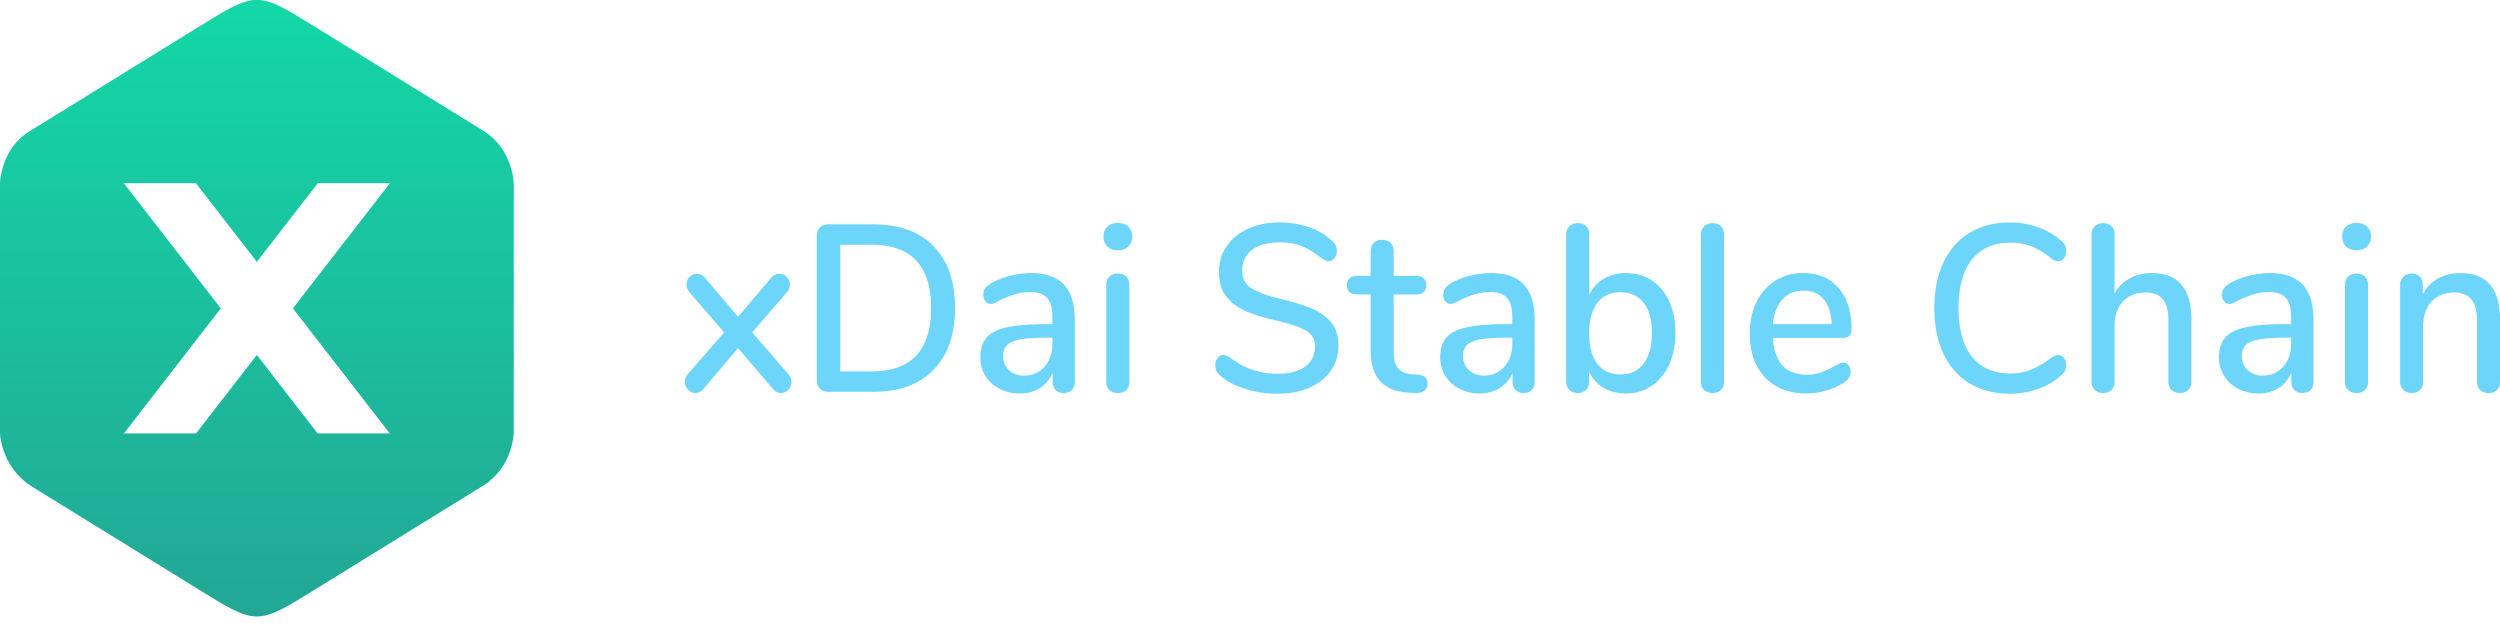 <svg height="37" width="146" xmlns="http://www.w3.org/2000/svg" xmlns:xlink="http://www.w3.org/1999/xlink"><linearGradient id="a" x1="0%" x2="0%" y1="0%" y2="100%"><stop offset="0" stop-color="#13d8a7"/><stop offset="1" stop-color="#23a695"/></linearGradient><path d="m28.221 28.356-9.828 6.069c-3.393 2.097-3.393 2.097-6.783.002-3.062-1.89-8.985-5.546-9.856-6.085-1.754-1.203-1.754-3.123-1.754-3.123v-14.439s0-2.089 1.77-3.137l9.84-6.076c3.39-2.092 3.39-2.092 6.786.004l9.825 6.067c1.779 1.106 1.778 3.138 1.778 3.138v14.444s.001 2.011-1.778 3.136zm-9.665-17.66-3.556 4.589-3.556-4.589h-4.221l5.666 7.314-5.662 7.31h4.221l3.552-4.585 3.552 4.585h4.221l-5.662-7.31 5.666-7.314z" fill="#9CECFB" fill-rule="evenodd"/><path d="m28.221 28.356-9.828 6.069c-3.393 2.097-3.393 2.097-6.783.002-3.062-1.89-8.985-5.546-9.856-6.085-1.754-1.203-1.754-3.123-1.754-3.123v-14.439s0-2.089 1.77-3.137l9.84-6.076c3.39-2.092 3.39-2.092 6.786.004l9.825 6.067c1.779 1.106 1.778 3.138 1.778 3.138v14.444s.001 2.011-1.778 3.136zm-9.665-17.66-3.556 4.589-3.556-4.589h-4.221l5.666 7.314-5.662 7.31h4.221l3.552-4.585 3.552 4.585h4.221l-5.662-7.31 5.666-7.314z" fill="url(#a)"/><path d="m145.824 22.778c-.12.115-.286.173-.499.173-.205 0-.367-.06-.487-.18a.66.66 0 0 1 -.179-.486v-3.537c0-.573-.109-.994-.327-1.262s-.557-.402-1.019-.402c-.542 0-.977.176-1.306.527-.328.352-.492.823-.492 1.415v3.259c0 .204-.06.366-.18.486s-.282.18-.487.18a.682.682 0 0 1 -.493-.18.645.645 0 0 1 -.186-.486v-5.645c0-.194.064-.354.193-.478a.67.67 0 0 1 .486-.188.62.62 0 0 1 .467.181c.115.12.173.277.173.471v.569a2.2 2.2 0 0 1 .892-.929 2.609 2.609 0 0 1 1.293-.319c1.554 0 2.331.91 2.331 2.732v3.606c0 .213-.06.377-.18.493zm-8.2-8.163c-.257 0-.461-.074-.612-.222a.779.779 0 0 1 -.227-.582c0-.241.076-.433.227-.576s.355-.215.612-.215c.249 0 .451.072.607.215a.746.746 0 0 1 .233.576c0 .24-.076.434-.227.582s-.355.222-.613.222zm-3.17 8.336a.615.615 0 0 1 -.466-.18c-.116-.12-.174-.282-.174-.486v-.513a1.926 1.926 0 0 1 -.752.895 2.156 2.156 0 0 1 -1.166.312c-.426 0-.817-.091-1.172-.271a2.015 2.015 0 0 1 -1.133-1.838c0-.49.122-.876.366-1.158.245-.282.649-.483 1.213-.603s1.339-.18 2.325-.18h.306v-.403c0-.517-.102-.892-.306-1.123-.205-.231-.533-.347-.986-.347-.311 0-.604.042-.88.125a6.313 6.313 0 0 0 -.905.361c-.24.138-.409.208-.507.208a.403.403 0 0 1 -.326-.153.585.585 0 0 1 -.127-.388c0-.139.038-.261.114-.368.075-.106.197-.21.366-.312a4.464 4.464 0 0 1 1.092-.423 4.927 4.927 0 0 1 1.213-.159c.861 0 1.503.226 1.925.679s.633 1.142.633 2.067v3.592c0 .213-.058.377-.174.493-.115.115-.275.173-.479.173zm-.653-3.232h-.24c-.693 0-1.225.033-1.598.097-.373.065-.64.174-.8.326-.16.153-.24.373-.24.659 0 .333.116.606.347.818.231.213.519.319.866.319.488 0 .888-.173 1.199-.52.311-.346.466-.792.466-1.338zm-6.501 3.232c-.205 0-.367-.06-.486-.18a.657.657 0 0 1 -.18-.486v-3.592c0-.555-.109-.962-.327-1.221-.217-.258-.557-.388-1.019-.388-.542 0-.977.176-1.305.527-.329.352-.493.823-.493 1.415v3.259c0 .204-.06.366-.18.486s-.282.18-.487.18a.678.678 0 0 1 -.492-.18.642.642 0 0 1 -.187-.486v-8.585c0-.204.064-.365.193-.486a.704.704 0 0 1 .5-.18c.195 0 .353.058.473.173.12.116.18.271.18.465v3.467c.222-.388.519-.684.892-.887.373-.204.8-.305 1.279-.305 1.546 0 2.318.91 2.318 2.732v3.606a.645.645 0 0 1 -.186.486.682.682 0 0 1 -.493.18zm-9.885-1.137c.426 0 .815-.07 1.165-.209.351-.138.749-.369 1.193-.693.177-.12.324-.18.439-.18.125 0 .231.058.32.173a.674.674 0 0 1 .133.423.682.682 0 0 1 -.253.555 3.996 3.996 0 0 1 -1.372.825 4.846 4.846 0 0 1 -1.665.285c-.897 0-1.679-.202-2.345-.604s-1.177-.98-1.532-1.734c-.355-.753-.533-1.643-.533-2.669 0-1.018.178-1.903.533-2.657.355-.753.866-1.331 1.532-1.733.666-.403 1.448-.604 2.345-.604.586 0 1.141.095 1.665.285.524.189.981.464 1.372.825a.682.682 0 0 1 .253.555.674.674 0 0 1 -.133.423c-.089.115-.195.173-.32.173a.675.675 0 0 1 -.439-.18c-.427-.333-.815-.566-1.166-.701a3.322 3.322 0 0 0 -1.192-.201c-.977 0-1.728.329-2.252.985-.524.657-.786 1.6-.786 2.83 0 1.239.262 2.186.786 2.843.524.656 1.275.985 2.252.985zm-9.765-2.081h-4.117c.089 1.433.75 2.15 1.985 2.15.328 0 .613-.046.853-.139.239-.092.493-.212.759-.36.027-.019.1-.058.22-.118s.22-.09.3-.09c.124 0 .226.05.306.152s.12.231.12.388c0 .269-.16.495-.48.68-.311.185-.65.328-1.019.43a3.974 3.974 0 0 1 -1.059.153c-1.03 0-1.843-.312-2.438-.937-.595-.624-.893-1.477-.893-2.559 0-.693.131-1.308.393-1.844a2.971 2.971 0 0 1 1.106-1.249 3.006 3.006 0 0 1 1.619-.443c.87 0 1.559.291 2.065.873.506.583.759 1.369.759 2.358 0 .37-.16.555-.479.555zm-1.14-2.254c-.279-.337-.672-.506-1.179-.506-.515 0-.928.171-1.239.513s-.497.823-.559 1.443h3.437c-.026-.629-.18-1.112-.46-1.45zm-6.494 5.472a.715.715 0 0 1 -.486-.167c-.129-.11-.194-.277-.194-.499v-8.571c0-.222.065-.391.194-.507a.7.7 0 0 1 .486-.173c.195 0 .355.058.48.173.124.116.186.285.186.507v8.571c0 .222-.062.389-.186.499a.696.696 0 0 1 -.48.167zm-3.564-.416a2.619 2.619 0 0 1 -1.498.444c-.489 0-.92-.109-1.293-.326a2.108 2.108 0 0 1 -.852-.937v.555c0 .204-.06.368-.18.493a.646.646 0 0 1 -.487.187.666.666 0 0 1 -.492-.187.666.666 0 0 1 -.187-.493v-8.571c0-.204.064-.365.193-.486a.704.704 0 0 1 .5-.18c.195 0 .353.058.473.173.12.116.18.271.18.465v3.551c.195-.407.479-.722.852-.944a2.489 2.489 0 0 1 1.293-.332c.568 0 1.07.143 1.505.43.435.286.775.693 1.019 1.22s.367 1.142.367 1.845c0 .693-.123 1.308-.367 1.845-.244.536-.586.952-1.026 1.248zm-.459-4.848c-.32-.411-.773-.617-1.359-.617s-1.037.208-1.352.624c-.316.416-.473 1.008-.473 1.776 0 .767.157 1.359.473 1.775.315.416.766.624 1.352.624.577 0 1.028-.213 1.352-.638s.486-1.022.486-1.789c0-.758-.16-1.343-.479-1.755zm-7.021 5.264a.615.615 0 0 1 -.466-.18c-.116-.12-.174-.282-.174-.486v-.513a1.926 1.926 0 0 1 -.752.895 2.156 2.156 0 0 1 -1.166.312c-.426 0-.817-.091-1.172-.271a2.015 2.015 0 0 1 -1.133-1.838c0-.49.122-.876.367-1.158.244-.282.648-.483 1.212-.603s1.339-.18 2.325-.18h.306v-.403c0-.517-.102-.892-.306-1.123-.205-.231-.533-.347-.986-.347-.311 0-.604.042-.879.125a6.276 6.276 0 0 0 -.906.361c-.24.138-.409.208-.507.208a.403.403 0 0 1 -.326-.153.585.585 0 0 1 -.127-.388c0-.139.038-.261.114-.368.075-.106.197-.21.366-.312a4.464 4.464 0 0 1 1.092-.423 4.927 4.927 0 0 1 1.213-.159c.861 0 1.503.226 1.925.679s.633 1.142.633 2.067v3.592c0 .213-.058.377-.173.493-.116.115-.276.173-.48.173zm-.653-3.232h-.24c-.692 0-1.225.033-1.598.097-.373.065-.64.174-.8.326-.16.153-.24.373-.24.659 0 .333.116.606.347.818.231.213.519.319.866.319.488 0 .888-.173 1.199-.52.311-.346.466-.792.466-1.338zm-6.668 1.789c.173.204.438.319.793.347l.373.028c.195.019.335.072.42.159a.512.512 0 0 1 .126.368.486.486 0 0 1 -.206.423c-.138.097-.34.136-.606.118l-.36-.028c-.72-.055-1.257-.284-1.612-.686-.356-.403-.533-.997-.533-1.783v-3.259h-.799c-.391 0-.587-.18-.587-.541 0-.166.051-.298.154-.395.102-.097.246-.146.433-.146h.799v-1.429c0-.212.06-.379.18-.499s.282-.18.486-.18.368.06.493.18c.124.12.186.287.186.499v1.429h1.319c.187 0 .331.049.433.146a.52.52 0 0 1 .154.395c0 .176-.052.31-.154.402-.102.093-.246.139-.433.139h-1.319v3.356c0 .435.087.754.26.957zm-6.974-4.077c.781.185 1.414.377 1.898.575.484.199.871.472 1.159.819.289.346.433.793.433 1.338 0 .555-.149 1.047-.446 1.477-.298.43-.715.763-1.252.999-.538.236-1.157.354-1.859.354a6.297 6.297 0 0 1 -1.925-.292c-.608-.194-1.095-.462-1.459-.804a.722.722 0 0 1 -.253-.569c0-.166.044-.307.133-.423.089-.115.196-.173.32-.173s.275.06.453.18c.79.61 1.692.915 2.705.915.71 0 1.256-.138 1.638-.416.382-.277.573-.674.573-1.192 0-.407-.178-.712-.533-.916-.355-.203-.924-.397-1.705-.582-.746-.167-1.359-.356-1.839-.569-.479-.213-.855-.502-1.125-.867-.271-.365-.407-.83-.407-1.394s.149-1.066.447-1.505c.297-.439.712-.781 1.245-1.026s1.141-.368 1.825-.368c.631 0 1.213.093 1.746.278s.986.457 1.359.818a.735.735 0 0 1 .266.569.661.661 0 0 1 -.14.416c-.093.12-.202.18-.326.18-.116 0-.262-.06-.44-.18-.409-.324-.793-.557-1.152-.701-.36-.143-.793-.215-1.299-.215-.684 0-1.217.146-1.599.437-.382.292-.573.696-.573 1.214 0 .444.169.779.506 1.005.338.227.88.433 1.626.618zm-9.392-2.816c-.258 0-.462-.074-.613-.222a.779.779 0 0 1 -.227-.582c0-.241.076-.433.227-.576s.355-.215.613-.215c.248 0 .45.072.606.215a.746.746 0 0 1 .233.576c0 .24-.076.434-.226.582-.152.148-.356.222-.613.222zm-3.171 8.336a.616.616 0 0 1 -.466-.18c-.116-.12-.173-.282-.173-.486v-.513c-.169.388-.42.687-.753.895a2.156 2.156 0 0 1 -1.166.312c-.426 0-.817-.091-1.172-.271a2.015 2.015 0 0 1 -1.133-1.838c0-.49.122-.876.367-1.158.244-.282.648-.483 1.212-.603s1.339-.18 2.325-.18h.306v-.403c0-.517-.102-.892-.306-1.123-.205-.231-.533-.347-.986-.347-.311 0-.604.042-.879.125a6.276 6.276 0 0 0 -.906.361c-.24.138-.409.208-.507.208a.403.403 0 0 1 -.326-.153.59.59 0 0 1 -.126-.388c0-.139.037-.261.113-.368.075-.106.197-.21.366-.312a4.456 4.456 0 0 1 1.093-.423 4.913 4.913 0 0 1 1.212-.159c.861 0 1.503.226 1.925.679s.633 1.142.633 2.067v3.592c0 .213-.058.377-.173.493-.116.115-.276.173-.48.173zm-.653-3.232h-.24c-.692 0-1.225.033-1.598.097-.373.065-.64.174-.8.326-.159.153-.239.373-.239.659 0 .333.115.606.346.818.231.213.52.319.866.319.488 0 .888-.173 1.199-.52.311-.346.466-.792.466-1.338zm-10.471 3.163h-2.611c-.213 0-.38-.063-.5-.188-.12-.124-.18-.293-.18-.506v-8.391c0-.213.06-.382.18-.507.12-.124.287-.187.5-.187h2.611c1.519 0 2.696.426 3.53 1.276.835.851 1.253 2.053 1.253 3.607 0 1.553-.418 2.757-1.253 3.613-.834.855-2.011 1.283-3.53 1.283zm-.08-8.586h-1.838v7.393h1.838c2.309 0 3.464-1.235 3.464-3.703 0-2.46-1.155-3.69-3.464-3.69zm-4.689 8.017c0 .176-.06.326-.18.451a.583.583 0 0 1 -.433.187c-.169 0-.325-.079-.466-.236l-2.039-2.385-2.025 2.385c-.142.157-.298.236-.466.236a.57.57 0 0 1 -.433-.194.652.652 0 0 1 -.18-.458c0-.176.062-.333.187-.472l2.104-2.413-1.998-2.316c-.133-.157-.2-.314-.2-.472 0-.175.062-.326.187-.451a.587.587 0 0 1 .426-.187c.169 0 .324.079.466.236l1.932 2.275 1.932-2.275c.142-.157.302-.236.48-.236a.59.59 0 0 1 .426.187.618.618 0 0 1 .186.451.664.664 0 0 1 -.199.472l-1.999 2.316 2.092 2.413c.133.139.2.301.2.486zm19.064-6.339c.195 0 .355.058.479.174.125.115.187.284.187.506v5.631c0 .222-.062.389-.187.499a.692.692 0 0 1 -.479.167.72.72 0 0 1 -.487-.167c-.128-.11-.193-.277-.193-.499v-5.631c0-.222.065-.391.193-.506a.7.7 0 0 1 .487-.174zm72.339 0c.196 0 .356.058.48.174.124.115.187.284.187.506v5.631c0 .222-.063.389-.187.499a.693.693 0 0 1 -.48.167.719.719 0 0 1 -.486-.167c-.129-.11-.193-.277-.193-.499v-5.631c0-.222.064-.391.193-.506a.7.7 0 0 1 .486-.174z" fill="#6DD5FA" fill-rule="evenodd"/></svg>